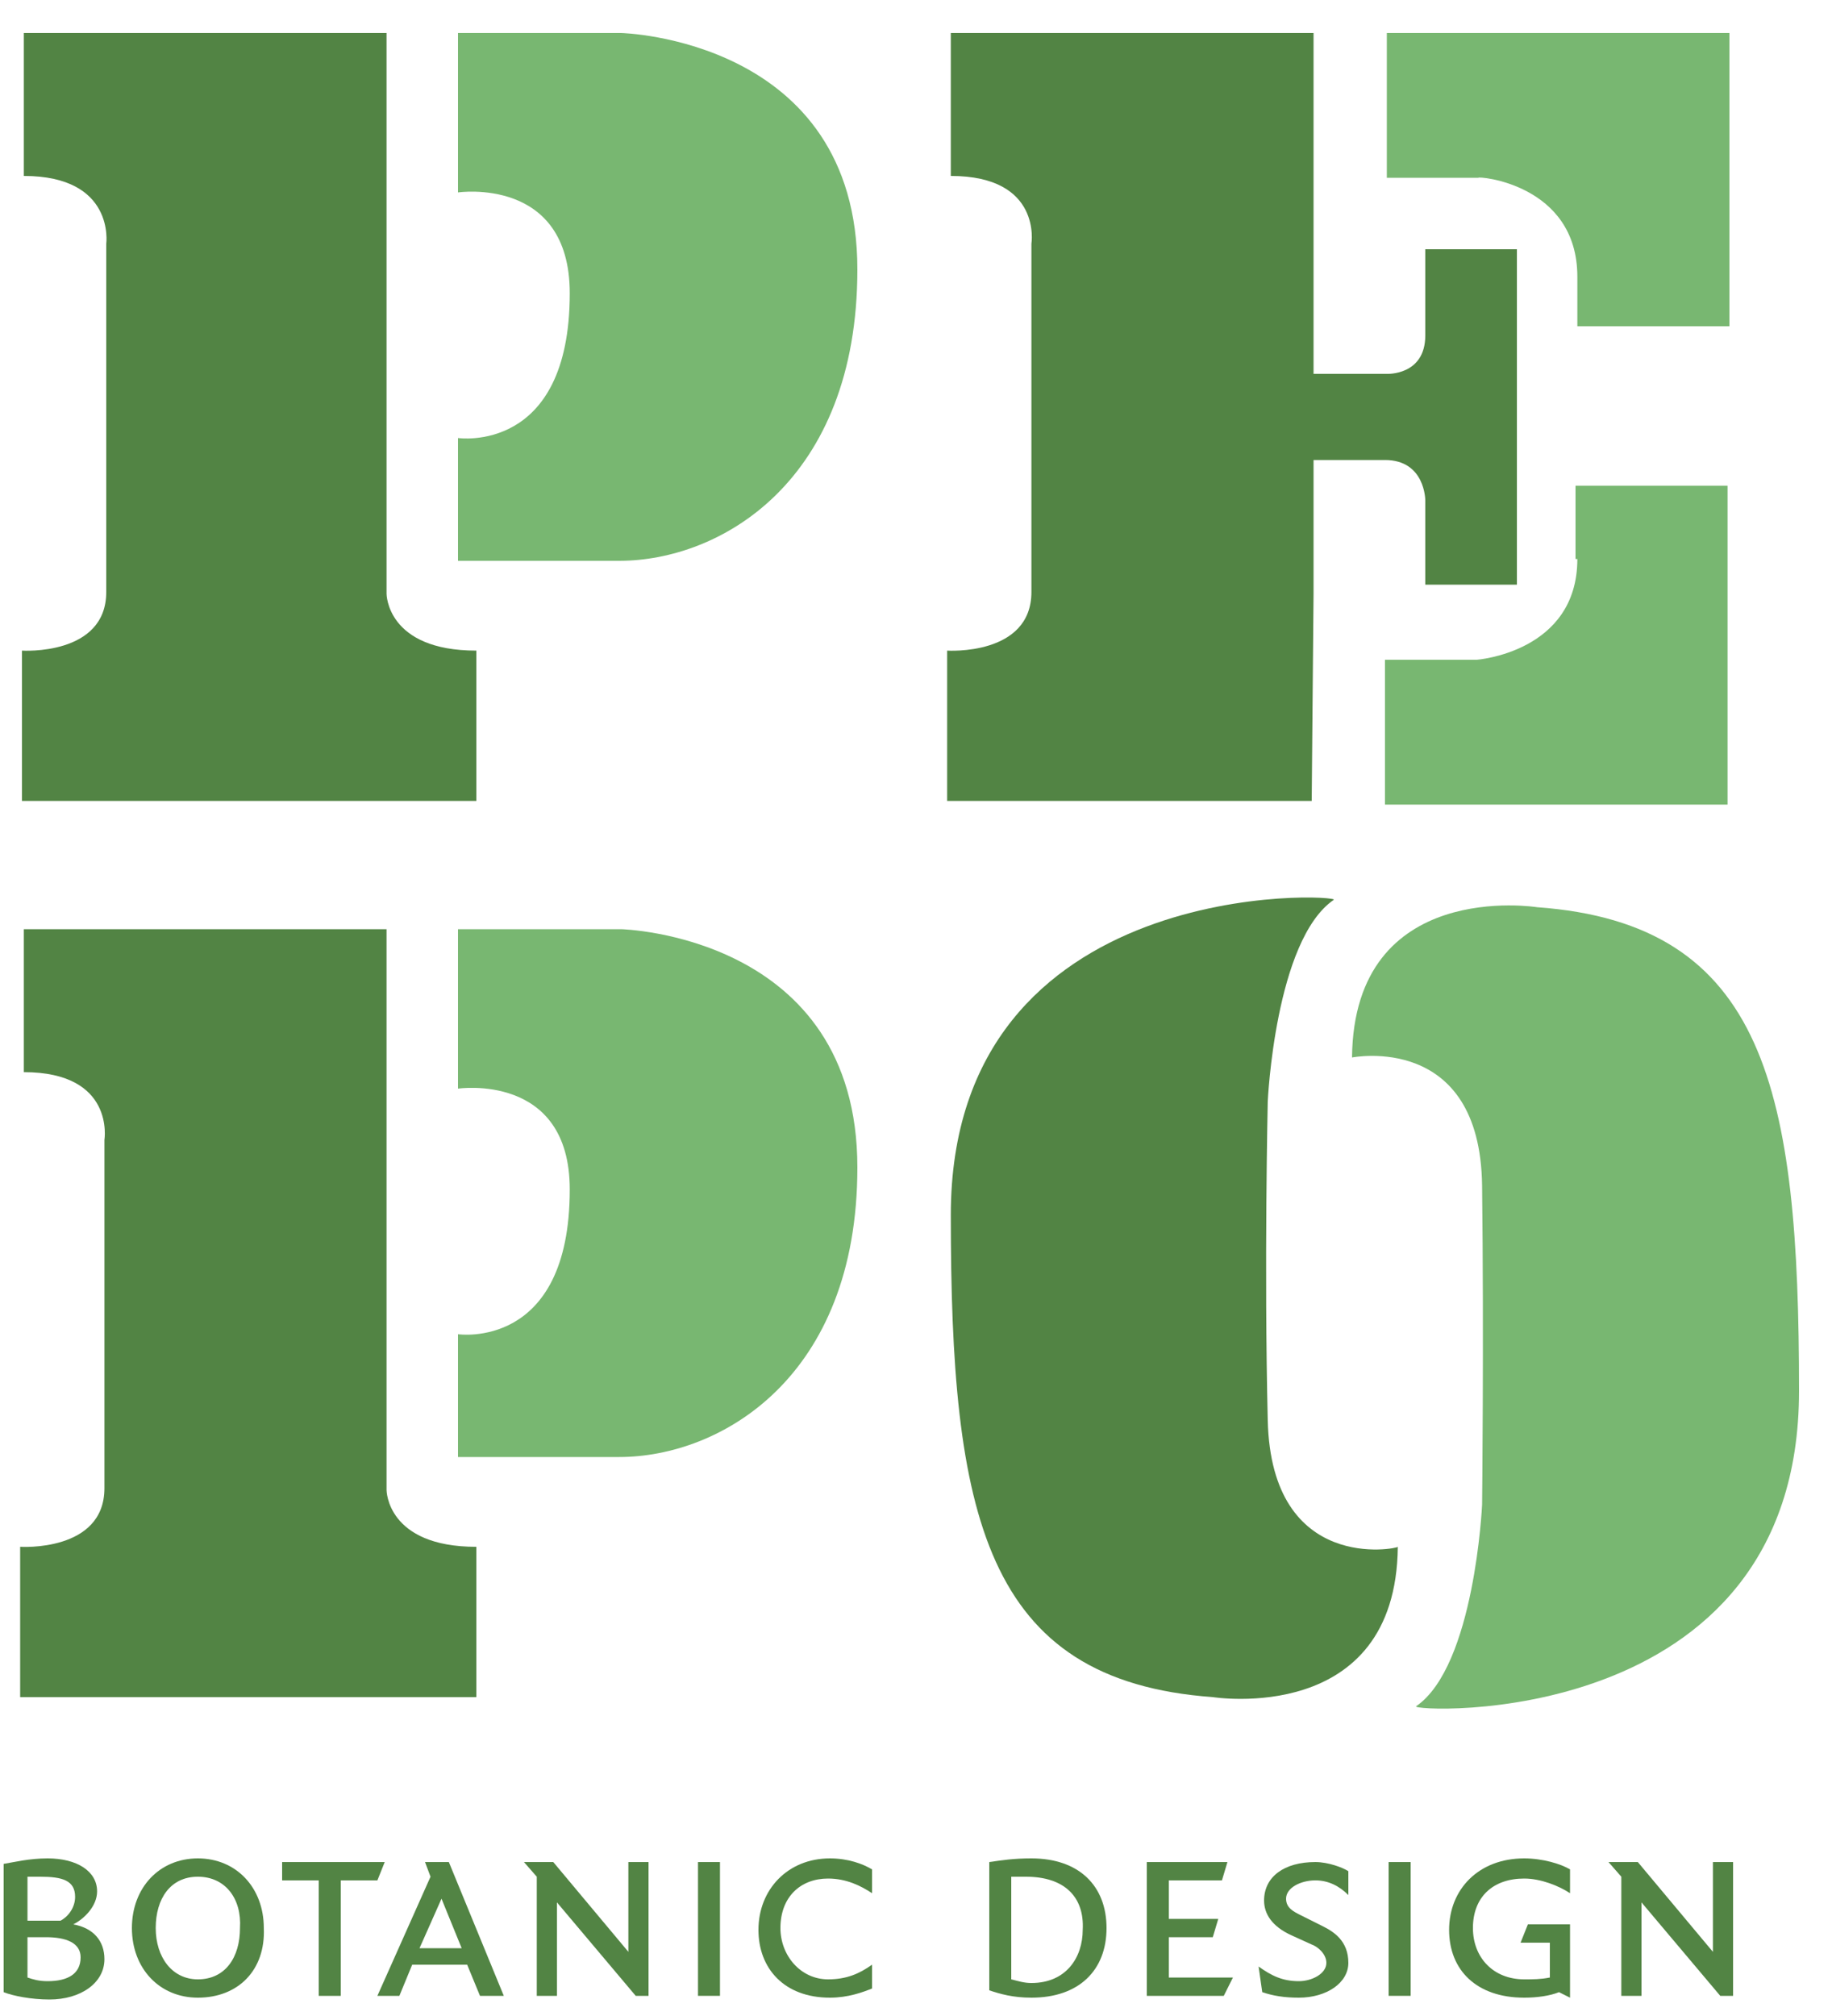 <?xml version="1.0" encoding="utf-8"?>
<!-- Generator: Adobe Illustrator 21.1.0, SVG Export Plug-In . SVG Version: 6.00 Build 0)  -->
<svg version="1.1" id="Layer_1" xmlns="http://www.w3.org/2000/svg" xmlns:xlink="http://www.w3.org/1999/xlink" x="0px" y="0px"
	 viewBox="0 0 100 110" style="enable-background:new 0 0 100 110;" xml:space="preserve">
<style type="text/css">
	.st0{fill:#528444;}
	.st1{clip-path:url(#SVGID_2_);fill:#528444;}
	.st2{clip-path:url(#SVGID_2_);fill:#78B771;}
</style>
<g>
	<path class="st0" d="M2.7,109.1c-1,0-2-0.2-2.5-0.4v-7c0.6-0.1,1.4-0.3,2.4-0.3c1.6,0,2.7,0.7,2.7,1.8c0,0.8-0.7,1.5-1.3,1.8
		c1.1,0.2,1.7,0.9,1.7,1.9C5.7,108.2,4.4,109.1,2.7,109.1z M2.2,102.4H1.5v2.4h1.8c0.4-0.2,0.8-0.7,0.8-1.3
		C4.1,102.6,3.4,102.4,2.2,102.4z M2.5,105.7h-1v2.2c0.3,0.1,0.6,0.2,1.1,0.2c1.1,0,1.8-0.4,1.8-1.3C4.4,106,3.6,105.7,2.5,105.7z"
		/>
	<path class="st0" d="M10.8,109c-2.1,0-3.6-1.6-3.6-3.8c0-2.2,1.5-3.8,3.6-3.8c2.1,0,3.6,1.6,3.6,3.8C14.5,107.5,13,109,10.8,109z
		 M10.8,102.4c-1.5,0-2.3,1.2-2.3,2.8c0,1.6,0.9,2.8,2.3,2.8c1.5,0,2.3-1.2,2.3-2.8C13.2,103.6,12.3,102.4,10.8,102.4z"/>
	<path class="st0" d="M20.6,102.6h-2v6.3h-1.2v-6.3h-2v-1H21L20.6,102.6z"/>
	<path class="st0" d="M26.2,108.9l-0.7-1.7h-3l-0.7,1.7h-1.2l2.9-6.5l-0.3-0.8h1.3l3,7.3H26.2z M24.1,103.6l-1.2,2.7h2.3L24.1,103.6
		z"/>
	<path class="st0" d="M34.7,108.9l-4.3-5.1v5.1h-1.1v-6.5l-0.7-0.8h1.6l4.1,4.9v-4.9h1.1v7.3H34.7z"/>
	<path class="st0" d="M38.1,108.9v-7.3h1.2v7.3H38.1z"/>
	<path class="st0" d="M45.3,109c-2.5,0-3.9-1.6-3.9-3.7c0-2.2,1.6-3.9,3.9-3.9c1,0,1.8,0.3,2.3,0.6v1.3c-0.6-0.4-1.4-0.8-2.4-0.8
		c-1.5,0-2.6,1-2.6,2.7c0,1.5,1.1,2.8,2.6,2.8c1,0,1.7-0.3,2.4-0.8v1.3C47.1,108.7,46.3,109,45.3,109z"/>
	<path class="st0" d="M56.3,109c-1,0-1.7-0.2-2.3-0.4v-7c0.7-0.1,1.3-0.2,2.3-0.2c2.6,0,4.1,1.5,4.1,3.8
		C60.4,107.5,58.9,109,56.3,109z M56,102.4h-0.8v5.6c0.4,0.1,0.7,0.2,1.1,0.2c1.9,0,2.8-1.4,2.8-2.9C59.2,103.5,58.1,102.4,56,102.4
		z"/>
	<path class="st0" d="M66.8,108.9h-4.2v-7.3H67l-0.3,1h-2.9v2.1h2.7l-0.3,1h-2.4v2.2h3.5L66.8,108.9z"/>
	<path class="st0" d="M70.9,109c-0.8,0-1.4-0.1-2-0.3l-0.2-1.4c0.7,0.5,1.3,0.8,2.2,0.8c0.7,0,1.5-0.4,1.5-1c0-0.5-0.5-0.9-0.8-1
		l-1.1-0.5c-1.1-0.5-1.5-1.2-1.5-1.9c0-1.3,1.1-2.1,2.8-2.1c0.7,0,1.5,0.3,1.8,0.5v1.3c-0.5-0.5-1.1-0.8-1.8-0.8
		c-0.8,0-1.6,0.4-1.6,1c0,0.5,0.4,0.7,0.8,0.9l1.2,0.6c0.6,0.3,1.4,0.8,1.4,2C73.6,108.2,72.4,109,70.9,109z"/>
	<path class="st0" d="M75.8,108.9v-7.3H77v7.3H75.8z"/>
	<path class="st0" d="M85.1,108.7c-0.5,0.2-1.2,0.3-1.9,0.3c-2.6,0-4.1-1.5-4.1-3.7s1.6-3.9,4.1-3.9c1,0,2,0.3,2.5,0.6v1.3
		c-0.6-0.4-1.6-0.8-2.5-0.8c-1.7,0-2.8,1-2.8,2.7c0,1.6,1.1,2.8,2.8,2.8c0.5,0,0.9,0,1.4-0.1V106H83l0.4-1h2.3v4L85.1,108.7z"/>
	<path class="st0" d="M93.9,108.9l-4.3-5.1v5.1h-1.1v-6.5l-0.7-0.8h1.6l4.1,4.9v-4.9h1.1v7.3H93.9z"/>
</g>
<g>
	<defs>
		<rect id="SVGID_1_" x="-11.9" y="1.8" width="125" height="112.9"/>
	</defs>
	<clipPath id="SVGID_2_">
		<use xlink:href="#SVGID_1_"  style="overflow:visible;"/>
	</clipPath>
	<path class="st1" d="M26,35.5c-4.9,0-4.9-3.1-4.9-3.1V1.8H1.3v7.8c5,0,4.5,3.7,4.5,3.7v19c0,3.5-4.6,3.2-4.6,3.2v8.2H26V35.5z"/>
	<path class="st1" d="M71.7,32.4v-7.3h3.9c2.2,0,2.2,2.2,2.2,2.2v4.6h5V13.6h-5v4.7c0,2.2-2.1,2.1-2.1,2.1h-4V1.8H51.9v7.8
		c5,0,4.4,3.7,4.4,3.7v19c0,3.5-4.6,3.2-4.6,3.2v8.2h19.9L71.7,32.4z"/>
	<path class="st1" d="M21.1,81.3V50.7H1.3v7.8c5,0,4.4,3.7,4.4,3.7v19c0,3.5-4.6,3.2-4.6,3.2v8.2H26v-8.2
		C21.1,84.4,21.1,81.3,21.1,81.3"/>
	<path class="st1" d="M69.2,77.5c-0.2-8.4,0-17.4,0-17.4s0.4-8.8,3.6-11c0.5-0.3-20.9-1.5-20.9,17.2c0,16.3,1.8,25.4,14.3,26.3
		c0,0,10,1.6,10.1-8.2C76.3,84.5,69.4,85.9,69.2,77.5"/>
	<path class="st2" d="M86.1,15.1v2.7h8.3V1.8l-18.7,0v7.9h5C80.6,9.6,86.1,10,86.1,15.1"/>
	<path class="st2" d="M86.1,30.5c0,5.1-5.5,5.5-5.5,5.5h-5v7.9l18.7,0V26.5h-8.3V30.5z"/>
	<path class="st2" d="M83.9,49.5c0,0-10-1.6-10.1,8.2c0,0,7-1.4,7.1,7s0,17.4,0,17.4s-0.4,8.8-3.6,11c-0.5,0.3,20.9,1.5,20.9-17.2
		C98.2,59.5,96.4,50.4,83.9,49.5"/>
	<path class="st2" d="M33.9,50.7H25v8.7c0,0,6.1-0.9,6.1,5.5c0,8.8-6.1,7.9-6.1,7.9v6.7h8.8c5.5,0,13-4.3,13-15.8
		C46.8,51,33.9,50.7,33.9,50.7"/>
	<path class="st2" d="M33.9,1.8H25v8.7c0,0,6.1-0.9,6.1,5.5c0,8.8-6.1,7.9-6.1,7.9v6.7h8.8c5.5,0,13-4.3,13-15.9
		C46.8,2.1,33.9,1.8,33.9,1.8"/>
</g>
</svg>
